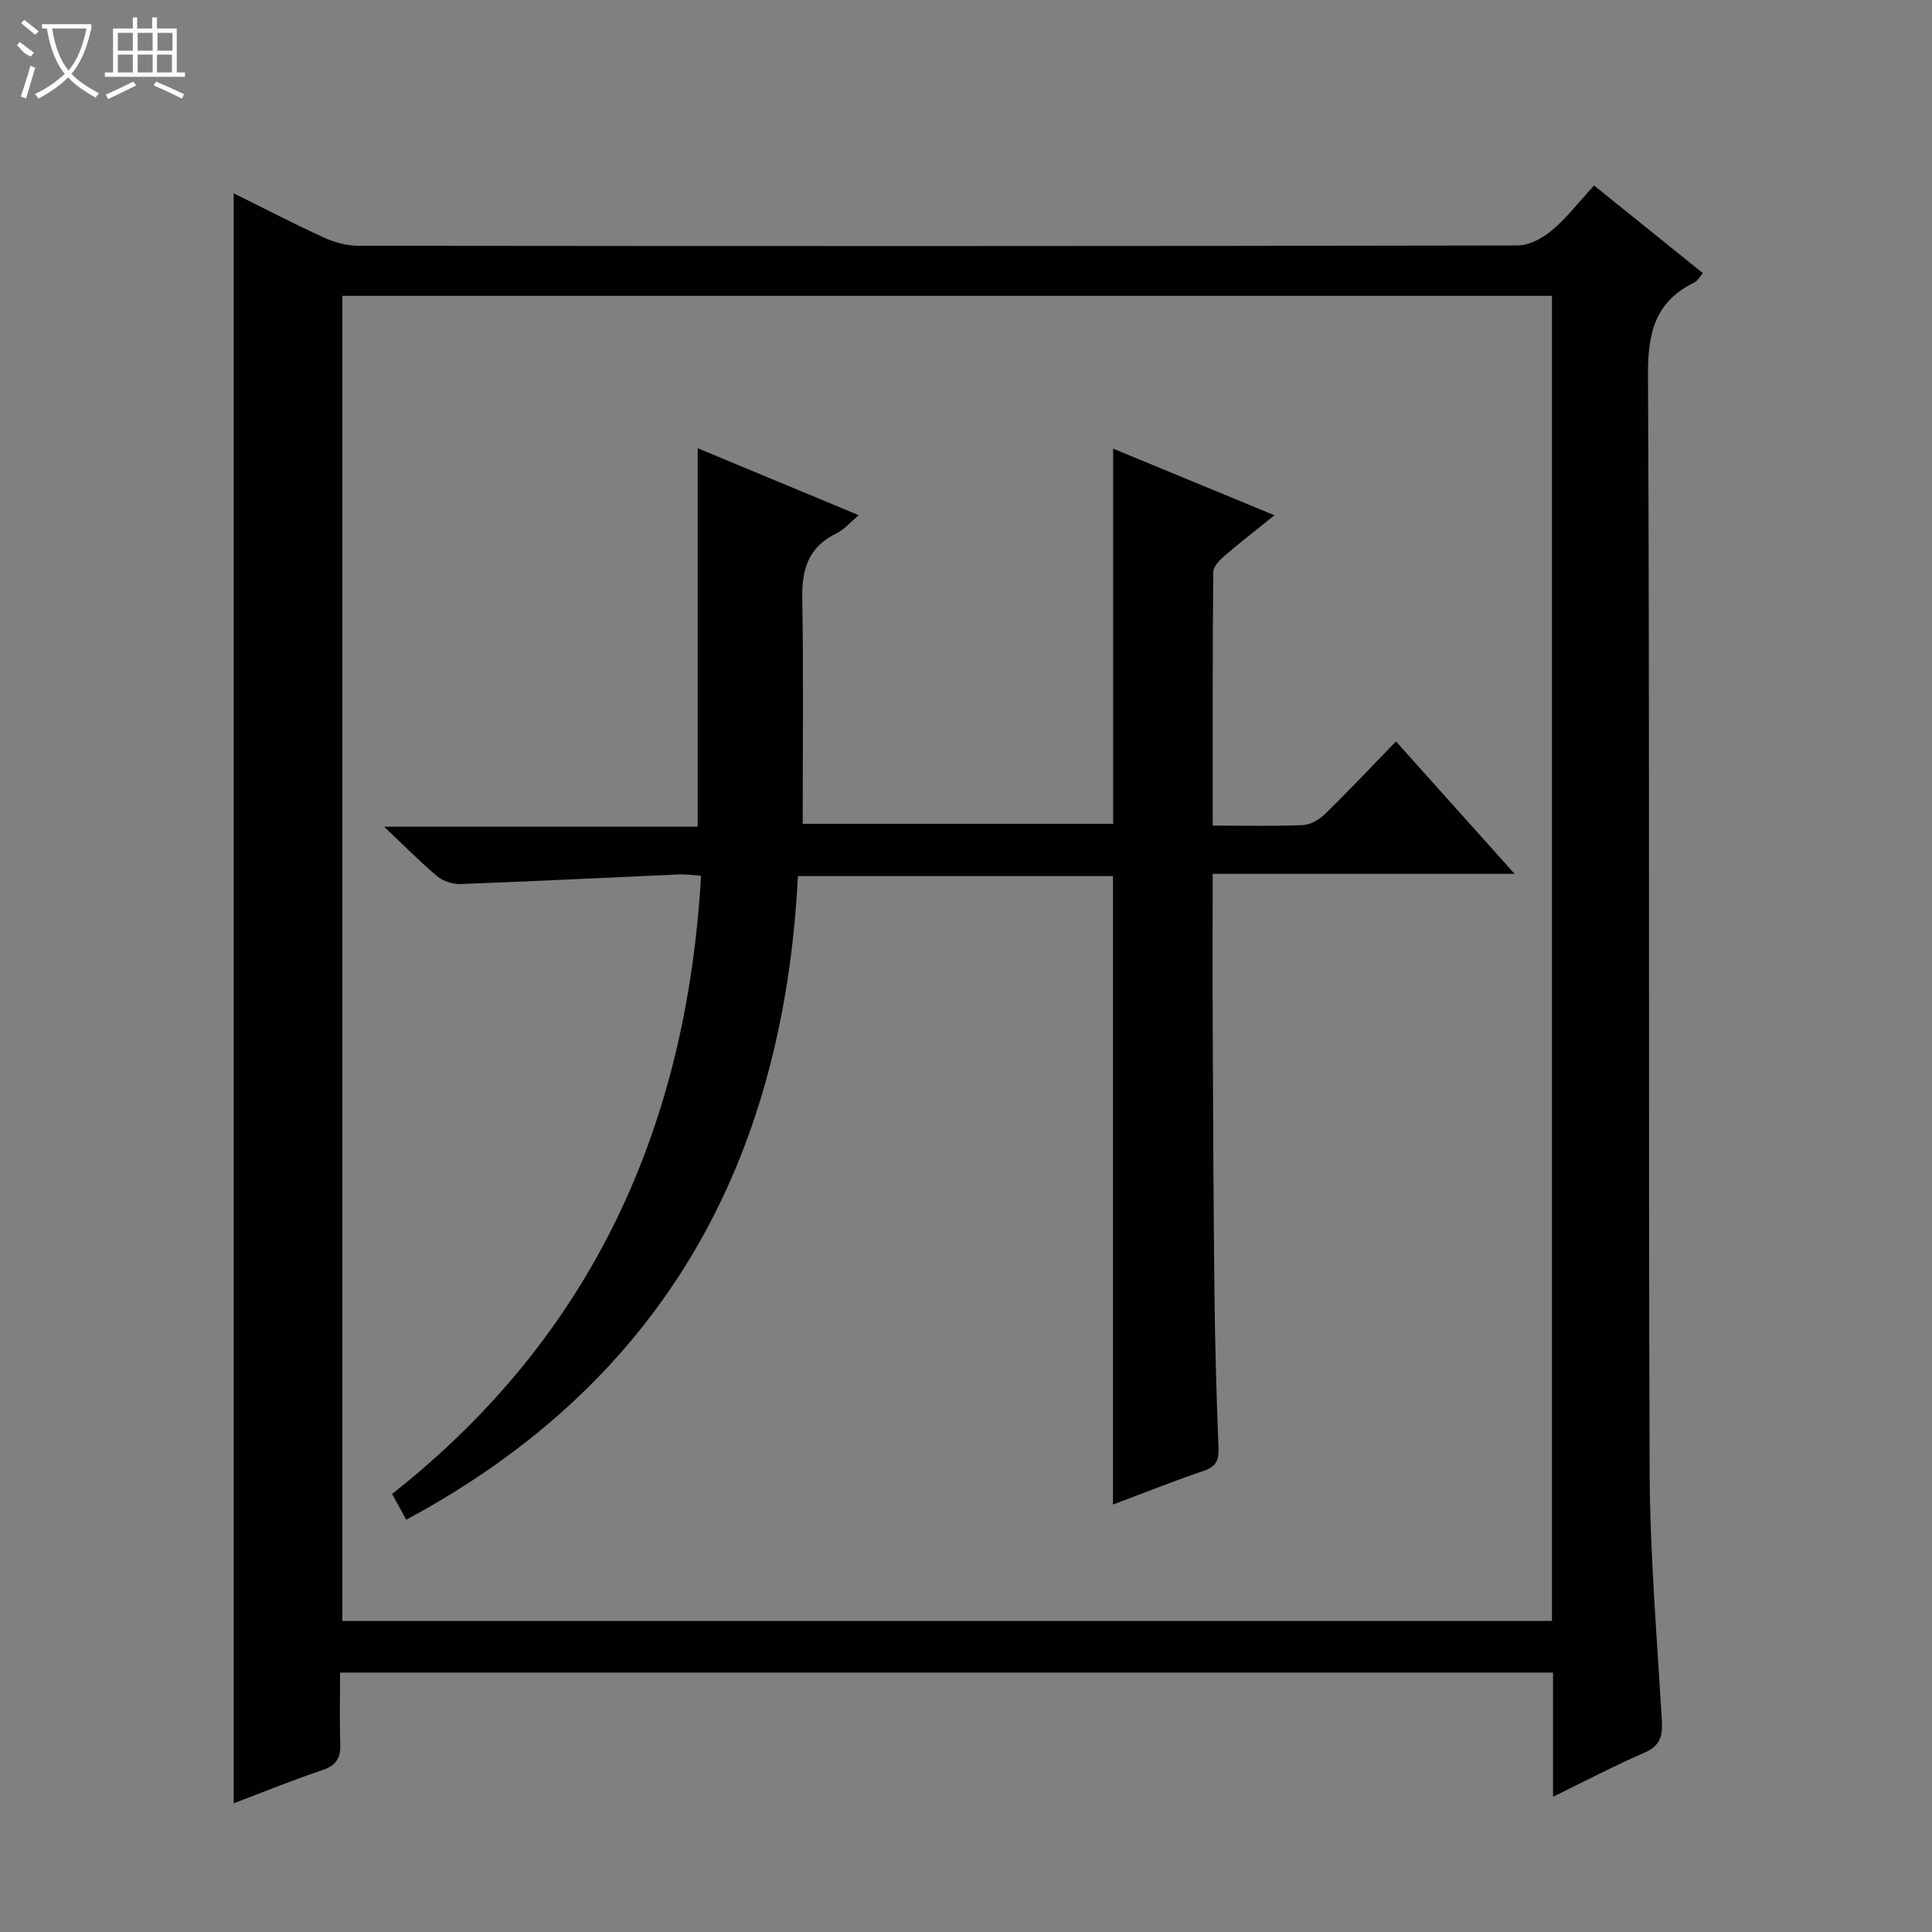 <svg enable-background="new 0 0 400 400" viewBox="0 0 400 400" xmlns="http://www.w3.org/2000/svg"><rect x="0" y="0" width="400" height="400" fill="#808080" stroke="none"/><path d="m321.54 372c0-9.22 0-17.33 0-25.71-83.84 0-167.21 0-251.13 0 0 5.03-.13 9.83.05 14.62.11 2.88-.68 4.55-3.63 5.54-6.1 2.05-12.08 4.49-18.45 6.91 0-111.28 0-222.07 0-333.34 6.26 3.1 12.4 6.29 18.7 9.17 2.18 1 4.72 1.69 7.1 1.69 79.99.09 159.97.1 239.96-.06 2.42 0 5.23-1.49 7.16-3.12 3.13-2.64 5.67-5.97 8.73-9.3 7.6 6.13 14.95 12.05 22.54 18.16-.73.81-1.13 1.61-1.77 1.92-8.08 3.94-9.65 10.35-9.6 19.06.38 75.65.06 151.31.34 226.96.06 17.27 1.53 34.53 2.53 51.79.19 3.21-.39 5.19-3.61 6.59-6.08 2.62-11.95 5.72-18.92 9.12zm-250.66-310.75v274.35h250.44c0-91.58 0-182.84 0-274.35-83.55 0-166.82 0-250.44 0z" fill="#010102"/><path d="m251.08 170.93c6.75 0 12.74.16 18.71-.11 1.58-.07 3.41-1.17 4.6-2.34 4.87-4.76 9.55-9.74 14.63-14.98 8.2 9.15 16 17.86 24.56 27.42-21.35 0-41.69 0-62.51 0 0 11.05-.04 21.5.01 31.95.08 18.32.15 36.65.36 54.97.12 10.65.42 21.29.84 31.93.1 2.57-.51 3.89-3.07 4.76-6.25 2.11-12.38 4.57-18.78 6.97 0-43.66 0-86.7 0-130.11-21.36 0-43.06 0-65.23 0-2.97 58.69-27.51 104.45-81.09 133.25-1-1.83-1.9-3.46-2.93-5.33 41.34-32.61 60.98-75.85 63.96-127.98-1.68-.12-3.11-.35-4.52-.29-15.1.66-30.2 1.43-45.3 1.99-1.6.06-3.57-.59-4.79-1.6-3.44-2.87-6.59-6.1-11-10.27h64.92c0-26.39 0-52.11 0-78.36 10.93 4.54 21.83 9.08 33.35 13.87-1.9 1.58-3.1 3.03-4.64 3.77-5.72 2.76-7.17 7.34-7.06 13.36.27 15.45.09 30.9.09 46.76h64.27c0-25.49 0-51.18 0-77.67 10.85 4.48 21.74 8.97 33.41 13.79-3.74 3.02-7.09 5.6-10.29 8.36-1.04.89-2.38 2.24-2.39 3.4-.16 17.27-.11 34.56-.11 52.49z" fill="#010102"/><g fill="#fbfcfa"><path d="m6.4 11.7c-2-.8-1.9-1.6-2.9-2.3l.6-.7c.9.7 1.9 1.4 2.9 2.2zm-2.1 8.3c.7-2.1 1.4-4.2 2-6.4.2.1.6.3 1 .4-.7 2.3-1.3 4.4-1.9 6.4zm3-12.8c-1.1-.9-2.1-1.7-2.9-2.4l.6-.7c1 .8 2 1.5 3 2.4zm1.4-1.3v-.9h10.2v.9c-.9 4.2-2.3 7.3-4.1 9.4 1.3 1.4 3.2 2.7 5.7 4-.2.2-.4.5-.7.9-2.5-1.4-4.4-2.7-5.7-4.2-1.4 1.5-3.5 3-6.1 4.4 0 0 0 0-.1-.1-.3-.4-.5-.7-.7-.8 2.7-1.3 4.7-2.8 6.2-4.2-1.8-2.2-3-5.3-3.7-9.4zm9.2 0h-7.1c.6 3.8 1.7 6.7 3.4 8.7 1.7-2 2.9-4.8 3.7-8.7z"/><path d="m31.6 3.6h.9v2.3h4.1v9.1h1.7v.9h-16.6v-.9h1.7v-9.1h4.1v-2.3h.9v2.3h3.1v-2.3zm-4 13.3.6.8c-1.9.9-3.8 1.9-5.8 2.8-.2-.3-.3-.6-.5-.9 2-.9 3.9-1.8 5.7-2.7zm-3.2-10.1v3.7h3.1v-3.7zm0 4.5v3.7h3.1v-3.7zm4.1-4.5v3.7h3.1v-3.7zm0 4.5v3.7h3.1v-3.7zm9.1 9.1c-2.1-1.1-4.1-2-5.8-2.7l.5-.8c2.2.9 4.1 1.8 5.8 2.6l-.4.9zm-1.9-13.6h-3.1v3.7h3.1zm-3.2 4.5v3.7h3.1v-3.7z"/></g></svg>